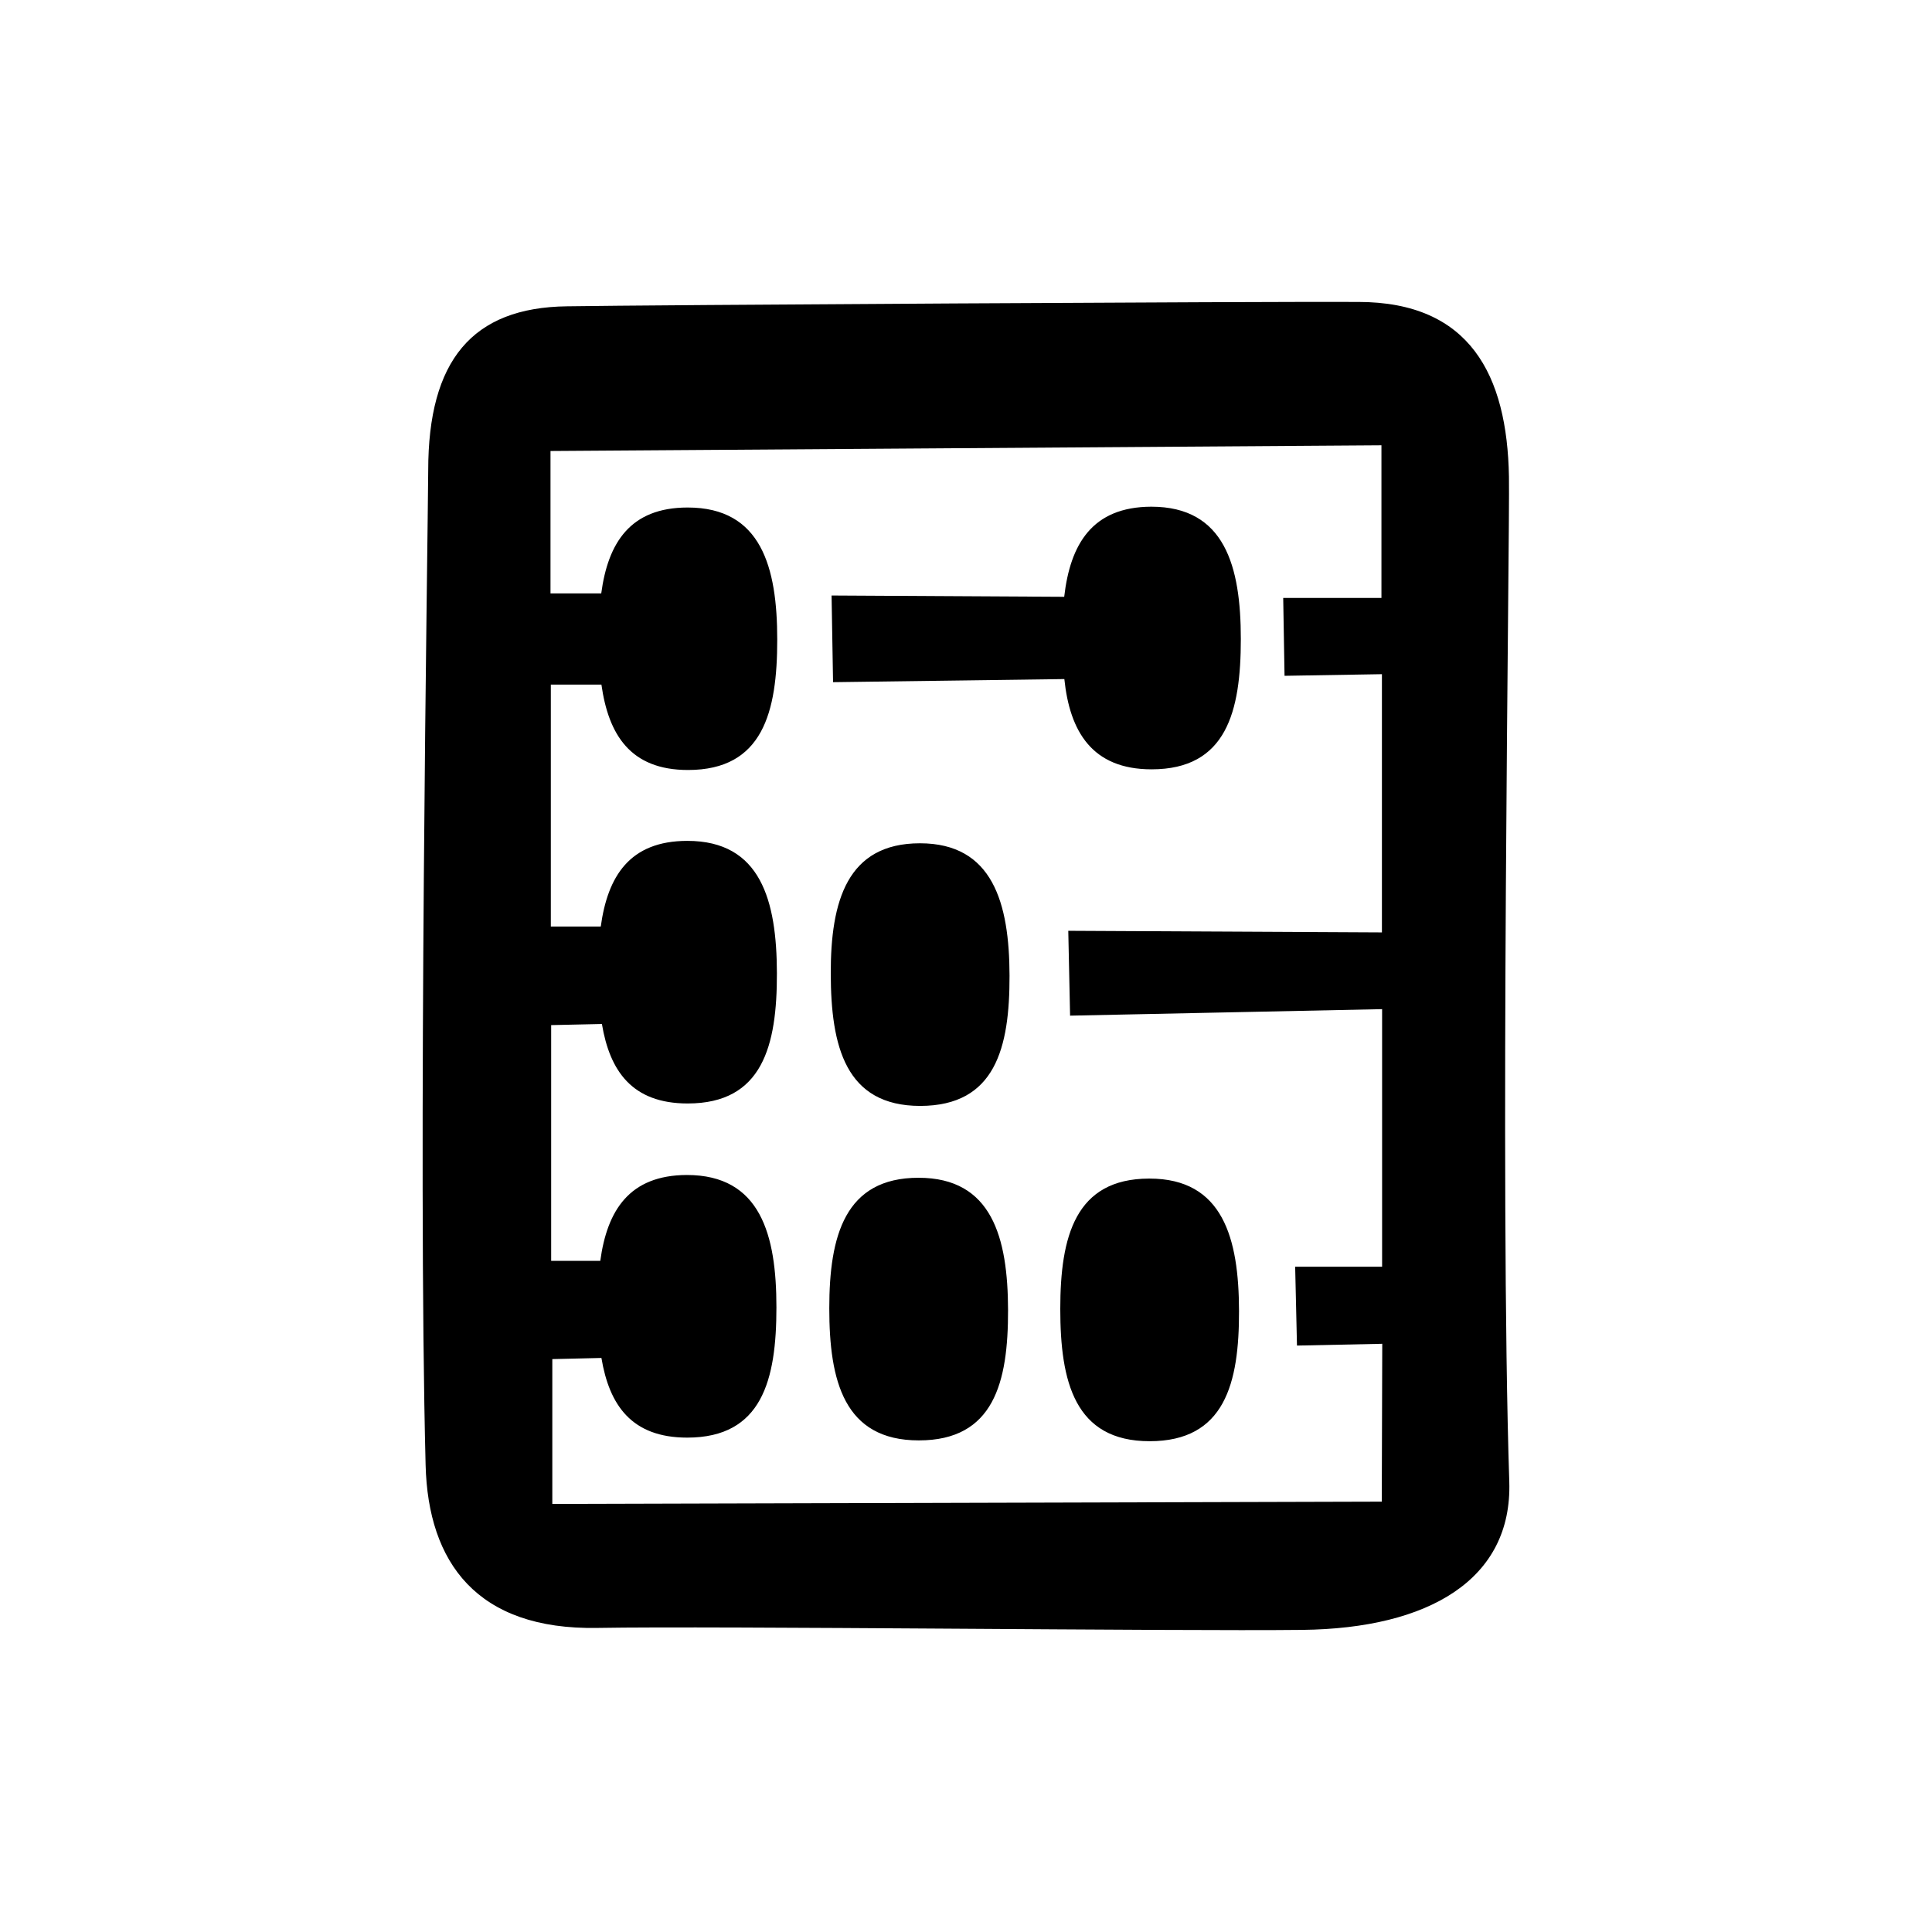 <svg width="64" height="64" viewBox="0 0 64 64" fill="none" xmlns="http://www.w3.org/2000/svg">
<path fill-rule="evenodd" clip-rule="evenodd" d="M49.997 49.086C50.1 52.324 47.329 53.943 43.148 53.992C38.967 54.04 23.773 53.857 19.787 53.927C15.801 53.997 14.18 51.768 14.099 48.53C13.838 38.389 14.175 17.687 14.185 15.582C14.185 11.95 15.633 10.185 18.784 10.147C21.327 10.104 41.727 9.985 44.987 10.002C48.701 10.002 49.927 12.43 49.986 15.792C50.019 17.66 49.677 39.301 49.997 49.086ZM45.789 44.515L42.964 44.574L42.904 41.962H45.784V33.429L35.448 33.645L35.388 30.834L45.778 30.887V22.333L42.552 22.387L42.508 19.808H45.762V14.751L18.236 14.94V19.657H19.917C20.14 17.989 20.872 16.812 22.78 16.812C25.221 16.812 25.747 18.793 25.747 21.189C25.747 23.585 25.275 25.507 22.791 25.507C20.872 25.507 20.156 24.325 19.923 22.679H18.247V30.693H19.901C20.129 29.031 20.855 27.855 22.77 27.855C25.204 27.855 25.73 29.835 25.736 32.237C25.741 34.638 25.264 36.554 22.78 36.554C20.937 36.554 20.199 35.475 19.939 33.921L18.258 33.958V41.768H19.885C20.112 40.1 20.845 38.929 22.753 38.923C25.194 38.923 25.72 40.904 25.72 43.306C25.72 45.707 25.248 47.623 22.764 47.623C20.92 47.623 20.183 46.544 19.923 44.984L18.296 45.022V49.82L45.773 49.744L45.789 44.515ZM30.427 39.015C32.861 39.015 33.387 40.996 33.393 43.398C33.398 45.799 32.921 47.715 30.437 47.715C27.954 47.715 27.471 45.734 27.471 43.338C27.471 40.942 27.986 39.015 30.427 39.015ZM30.486 36.635C28.003 36.635 27.525 34.655 27.52 32.253C27.515 29.851 28.062 27.935 30.475 27.935C32.888 27.935 33.436 29.916 33.442 32.318C33.447 34.719 32.97 36.63 30.486 36.635ZM38.078 39.042C40.513 39.042 41.039 41.023 41.044 43.425C41.05 45.826 40.572 47.742 38.083 47.742C35.594 47.742 35.123 45.761 35.123 43.36C35.123 40.958 35.621 39.048 38.062 39.042H38.078ZM27.596 22.598L27.547 19.727L35.253 19.77C35.453 18.032 36.175 16.791 38.138 16.785C40.578 16.785 41.104 18.766 41.104 21.168C41.104 23.569 40.632 25.485 38.148 25.485C36.169 25.485 35.437 24.222 35.258 22.495L27.596 22.598Z" fill="black"/>
</svg>
